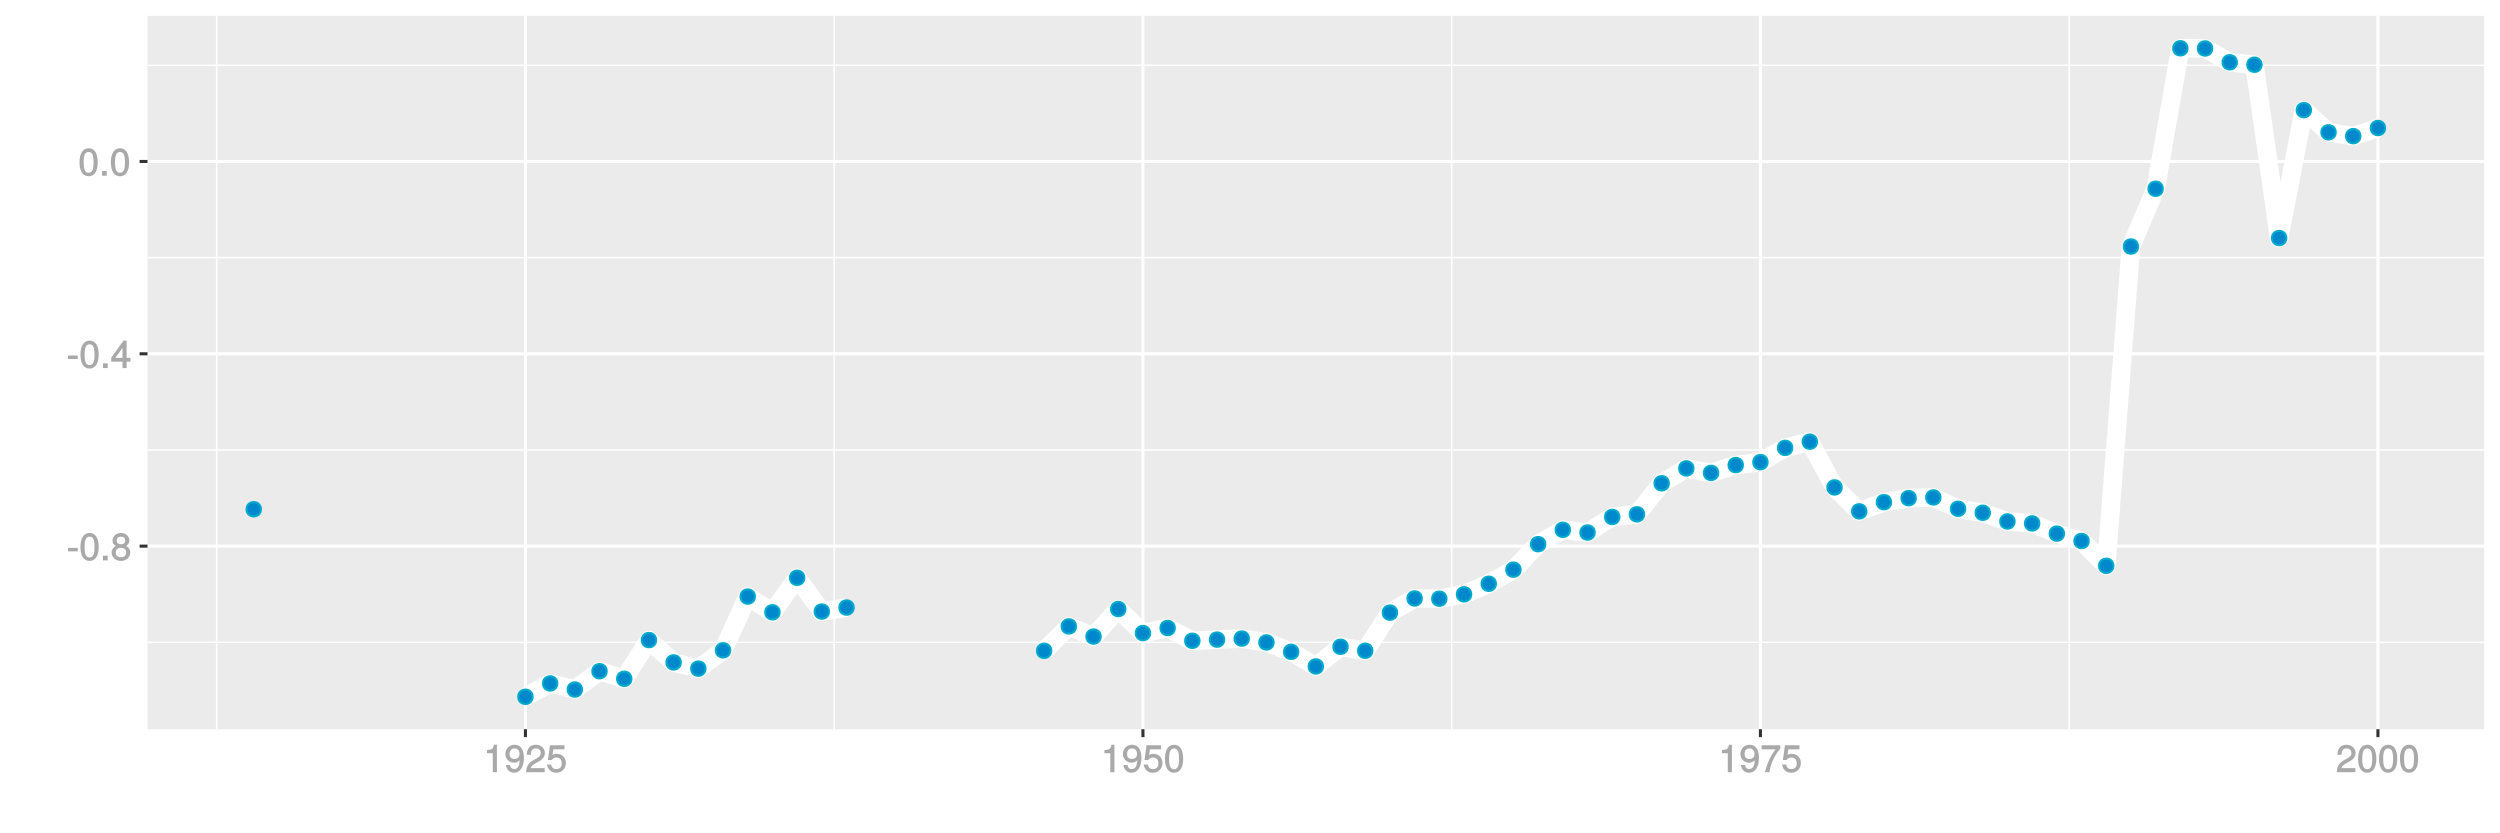 <?xml version="1.0" encoding="UTF-8"?>
<svg xmlns="http://www.w3.org/2000/svg" xmlns:xlink="http://www.w3.org/1999/xlink" width="864pt" height="288pt" viewBox="0 0 864 288" version="1.1">
<defs>
<g>
<symbol overflow="visible" id="glyph0-0">
<path style="stroke:none;" d=""/>
</symbol>
<symbol overflow="visible" id="glyph0-1">
<path style="stroke:none;" d="M 3.828 -3.25 L 3.828 -4.328 L 0.453 -4.328 L 0.453 -3.125 L 3.828 -3.125 Z M 3.828 -3.25 "/>
</symbol>
<symbol overflow="visible" id="glyph0-2">
<path style="stroke:none;" d="M 6.719 -4.562 C 6.719 -7.766 5.578 -9.484 3.578 -9.484 C 1.594 -9.484 0.422 -7.734 0.422 -4.641 C 0.422 -1.531 1.594 0.188 3.578 0.188 C 5.531 0.188 6.719 -1.531 6.719 -4.562 Z M 5.281 -4.672 C 5.281 -2.047 4.828 -1.031 3.547 -1.031 C 2.344 -1.031 1.859 -2.109 1.859 -4.625 C 1.859 -7.156 2.344 -8.203 3.578 -8.203 C 4.812 -8.203 5.281 -7.141 5.281 -4.672 Z M 5.281 -4.672 "/>
</symbol>
<symbol overflow="visible" id="glyph0-3">
<path style="stroke:none;" d="M 2.609 -0.125 L 2.609 -1.625 L 0.984 -1.625 L 0.984 0 L 2.609 0 Z M 2.609 -0.125 "/>
</symbol>
<symbol overflow="visible" id="glyph0-4">
<path style="stroke:none;" d="M 6.797 -2.734 C 6.797 -3.75 6.156 -4.609 5.344 -4.984 C 6.125 -5.453 6.469 -6.016 6.469 -6.891 C 6.469 -8.328 5.219 -9.484 3.578 -9.484 C 1.953 -9.484 0.656 -8.328 0.656 -6.891 C 0.656 -6.031 1.016 -5.469 1.781 -4.984 C 1 -4.609 0.344 -3.75 0.344 -2.75 C 0.344 -1.047 1.75 0.188 3.578 0.188 C 5.391 0.188 6.797 -1.047 6.797 -2.734 Z M 5.031 -6.859 C 5.031 -6 4.531 -5.578 3.578 -5.578 C 2.609 -5.578 2.109 -6 2.109 -6.875 C 2.109 -7.766 2.609 -8.203 3.578 -8.203 C 4.547 -8.203 5.031 -7.766 5.031 -6.859 Z M 5.359 -2.719 C 5.359 -1.625 4.719 -1.094 3.547 -1.094 C 2.438 -1.094 1.781 -1.641 1.781 -2.719 C 1.781 -3.797 2.438 -4.344 3.578 -4.344 C 4.719 -4.344 5.359 -3.797 5.359 -2.719 Z M 5.359 -2.719 "/>
</symbol>
<symbol overflow="visible" id="glyph0-5">
<path style="stroke:none;" d="M 6.891 -2.344 L 6.891 -3.516 L 5.531 -3.516 L 5.531 -9.484 L 4.469 -9.484 L 0.219 -3.594 L 0.219 -2.203 L 4.109 -2.203 L 4.109 0 L 5.531 0 L 5.531 -2.203 L 6.891 -2.203 Z M 4.25 -3.516 L 1.625 -3.516 L 4.344 -7.312 L 4.109 -7.391 L 4.109 -3.516 Z M 4.25 -3.516 "/>
</symbol>
<symbol overflow="visible" id="glyph0-6">
<path style="stroke:none;" d="M 4.641 -0.125 L 4.641 -9.484 L 3.656 -9.484 C 3.219 -7.938 3.094 -7.875 1.188 -7.625 L 1.188 -6.562 L 3.219 -6.562 L 3.219 0 L 4.641 0 Z M 4.641 -0.125 "/>
</symbol>
<symbol overflow="visible" id="glyph0-7">
<path style="stroke:none;" d="M 6.75 -4.953 C 6.75 -7.844 5.609 -9.484 3.516 -9.484 C 1.75 -9.484 0.344 -8.094 0.344 -6.297 C 0.344 -4.578 1.656 -3.281 3.328 -3.281 C 4.203 -3.281 4.922 -3.641 5.531 -4.359 L 5.297 -4.453 C 5.281 -2.203 4.688 -1.094 3.375 -1.094 C 2.578 -1.094 2.141 -1.453 1.938 -2.484 L 0.516 -2.484 C 0.766 -0.828 1.891 0.188 3.297 0.188 C 5.453 0.188 6.75 -1.766 6.75 -4.953 Z M 5.219 -6.312 C 5.219 -5.188 4.578 -4.578 3.453 -4.578 C 2.359 -4.578 1.797 -5.141 1.797 -6.391 C 1.797 -7.547 2.438 -8.219 3.5 -8.219 C 4.562 -8.219 5.219 -7.516 5.219 -6.312 Z M 5.219 -6.312 "/>
</symbol>
<symbol overflow="visible" id="glyph0-8">
<path style="stroke:none;" d="M 6.766 -6.641 C 6.766 -8.203 5.438 -9.484 3.688 -9.484 C 1.812 -9.484 0.578 -8.391 0.5 -6.016 L 1.906 -6.016 C 2.016 -7.703 2.516 -8.219 3.656 -8.219 C 4.688 -8.219 5.328 -7.609 5.328 -6.609 C 5.328 -5.891 4.938 -5.359 4.125 -4.891 L 2.922 -4.219 C 1 -3.125 0.406 -2.156 0.281 0 L 6.703 0 L 6.703 -1.406 L 1.891 -1.406 C 1.969 -2.016 2.359 -2.406 3.484 -3.062 L 4.781 -3.766 C 6.078 -4.453 6.766 -5.516 6.766 -6.641 Z M 6.766 -6.641 "/>
</symbol>
<symbol overflow="visible" id="glyph0-9">
<path style="stroke:none;" d="M 6.797 -3.188 C 6.797 -5 5.453 -6.344 3.688 -6.344 C 3.047 -6.344 2.422 -6.125 2.172 -5.938 L 2.453 -7.891 L 6.312 -7.891 L 6.312 -9.297 L 1.297 -9.297 L 0.578 -4.203 L 1.844 -4.203 C 2.422 -4.875 2.766 -5.062 3.484 -5.062 C 4.719 -5.062 5.359 -4.391 5.359 -3.031 C 5.359 -1.703 4.734 -1.094 3.484 -1.094 C 2.484 -1.094 2 -1.453 1.688 -2.641 L 0.281 -2.641 C 0.688 -0.656 1.875 0.188 3.516 0.188 C 5.375 0.188 6.797 -1.234 6.797 -3.188 Z M 6.797 -3.188 "/>
</symbol>
<symbol overflow="visible" id="glyph0-10">
<path style="stroke:none;" d="M 6.891 -8.188 L 6.891 -9.297 L 0.453 -9.297 L 0.453 -7.891 L 5.297 -7.891 C 3.641 -5.797 2.297 -3.016 1.625 0 L 3.125 0 C 3.656 -3.109 4.906 -5.797 6.891 -8.141 Z M 6.891 -8.188 "/>
</symbol>
</g>
<clipPath id="clip1">
  <path d="M 50.984 5.48 L 859 5.48 L 859 253 L 50.984 253 Z M 50.984 5.48 "/>
</clipPath>
<clipPath id="clip2">
  <path d="M 50.984 221 L 859 221 L 859 223 L 50.984 223 Z M 50.984 221 "/>
</clipPath>
<clipPath id="clip3">
  <path d="M 50.984 155 L 859 155 L 859 156 L 50.984 156 Z M 50.984 155 "/>
</clipPath>
<clipPath id="clip4">
  <path d="M 50.984 88 L 859 88 L 859 90 L 50.984 90 Z M 50.984 88 "/>
</clipPath>
<clipPath id="clip5">
  <path d="M 50.984 22 L 859 22 L 859 23 L 50.984 23 Z M 50.984 22 "/>
</clipPath>
<clipPath id="clip6">
  <path d="M 74 5.48 L 76 5.48 L 76 253 L 74 253 Z M 74 5.48 "/>
</clipPath>
<clipPath id="clip7">
  <path d="M 288 5.48 L 289 5.48 L 289 253 L 288 253 Z M 288 5.48 "/>
</clipPath>
<clipPath id="clip8">
  <path d="M 501 5.48 L 502 5.48 L 502 253 L 501 253 Z M 501 5.48 "/>
</clipPath>
<clipPath id="clip9">
  <path d="M 714 5.48 L 716 5.48 L 716 253 L 714 253 Z M 714 5.48 "/>
</clipPath>
<clipPath id="clip10">
  <path d="M 50.984 188 L 859.52 188 L 859.52 190 L 50.984 190 Z M 50.984 188 "/>
</clipPath>
<clipPath id="clip11">
  <path d="M 50.984 121 L 859.52 121 L 859.52 123 L 50.984 123 Z M 50.984 121 "/>
</clipPath>
<clipPath id="clip12">
  <path d="M 50.984 55 L 859.52 55 L 859.52 57 L 50.984 57 Z M 50.984 55 "/>
</clipPath>
<clipPath id="clip13">
  <path d="M 181 5.48 L 183 5.48 L 183 253 L 181 253 Z M 181 5.48 "/>
</clipPath>
<clipPath id="clip14">
  <path d="M 394 5.48 L 396 5.48 L 396 253 L 394 253 Z M 394 5.48 "/>
</clipPath>
<clipPath id="clip15">
  <path d="M 607 5.48 L 609 5.48 L 609 253 L 607 253 Z M 607 5.48 "/>
</clipPath>
<clipPath id="clip16">
  <path d="M 821 5.48 L 823 5.48 L 823 253 L 821 253 Z M 821 5.48 "/>
</clipPath>
</defs>
<g id="surface186">
<rect x="0" y="0" width="864" height="288" style="fill:rgb(100%,100%,100%);fill-opacity:1;stroke:none;"/>
<rect x="0" y="0" width="864" height="288" style="fill:rgb(100%,100%,100%);fill-opacity:1;stroke:none;"/>
<path style="fill:none;stroke-width:1.067;stroke-linecap:round;stroke-linejoin:round;stroke:rgb(100%,100%,100%);stroke-opacity:1;stroke-miterlimit:10;" d="M 0 288 L 864 288 L 864 0 L 0 0 Z M 0 288 "/>
<g clip-path="url(#clip1)" clip-rule="nonzero">
<path style=" stroke:none;fill-rule:nonzero;fill:rgb(92.157%,92.157%,92.157%);fill-opacity:1;" d="M 50.984 252.016 L 858.52 252.016 L 858.52 5.48 L 50.984 5.48 Z M 50.984 252.016 "/>
</g>
<g clip-path="url(#clip2)" clip-rule="nonzero">
<path style="fill:none;stroke-width:0.533;stroke-linecap:butt;stroke-linejoin:round;stroke:rgb(100%,100%,100%);stroke-opacity:1;stroke-miterlimit:10;" d="M 50.984 221.984 L 858.52 221.984 "/>
</g>
<g clip-path="url(#clip3)" clip-rule="nonzero">
<path style="fill:none;stroke-width:0.533;stroke-linecap:butt;stroke-linejoin:round;stroke:rgb(100%,100%,100%);stroke-opacity:1;stroke-miterlimit:10;" d="M 50.984 155.512 L 858.52 155.512 "/>
</g>
<g clip-path="url(#clip4)" clip-rule="nonzero">
<path style="fill:none;stroke-width:0.533;stroke-linecap:butt;stroke-linejoin:round;stroke:rgb(100%,100%,100%);stroke-opacity:1;stroke-miterlimit:10;" d="M 50.984 89.035 L 858.52 89.035 "/>
</g>
<g clip-path="url(#clip5)" clip-rule="nonzero">
<path style="fill:none;stroke-width:0.533;stroke-linecap:butt;stroke-linejoin:round;stroke:rgb(100%,100%,100%);stroke-opacity:1;stroke-miterlimit:10;" d="M 50.984 22.562 L 858.52 22.562 "/>
</g>
<g clip-path="url(#clip6)" clip-rule="nonzero">
<path style="fill:none;stroke-width:0.533;stroke-linecap:butt;stroke-linejoin:round;stroke:rgb(100%,100%,100%);stroke-opacity:1;stroke-miterlimit:10;" d="M 74.887 252.016 L 74.887 5.48 "/>
</g>
<g clip-path="url(#clip7)" clip-rule="nonzero">
<path style="fill:none;stroke-width:0.533;stroke-linecap:butt;stroke-linejoin:round;stroke:rgb(100%,100%,100%);stroke-opacity:1;stroke-miterlimit:10;" d="M 288.297 252.016 L 288.297 5.48 "/>
</g>
<g clip-path="url(#clip8)" clip-rule="nonzero">
<path style="fill:none;stroke-width:0.533;stroke-linecap:butt;stroke-linejoin:round;stroke:rgb(100%,100%,100%);stroke-opacity:1;stroke-miterlimit:10;" d="M 501.703 252.016 L 501.703 5.48 "/>
</g>
<g clip-path="url(#clip9)" clip-rule="nonzero">
<path style="fill:none;stroke-width:0.533;stroke-linecap:butt;stroke-linejoin:round;stroke:rgb(100%,100%,100%);stroke-opacity:1;stroke-miterlimit:10;" d="M 715.109 252.016 L 715.109 5.48 "/>
</g>
<g clip-path="url(#clip10)" clip-rule="nonzero">
<path style="fill:none;stroke-width:1.067;stroke-linecap:butt;stroke-linejoin:round;stroke:rgb(100%,100%,100%);stroke-opacity:1;stroke-miterlimit:10;" d="M 50.984 188.75 L 858.52 188.75 "/>
</g>
<g clip-path="url(#clip11)" clip-rule="nonzero">
<path style="fill:none;stroke-width:1.067;stroke-linecap:butt;stroke-linejoin:round;stroke:rgb(100%,100%,100%);stroke-opacity:1;stroke-miterlimit:10;" d="M 50.984 122.273 L 858.52 122.273 "/>
</g>
<g clip-path="url(#clip12)" clip-rule="nonzero">
<path style="fill:none;stroke-width:1.067;stroke-linecap:butt;stroke-linejoin:round;stroke:rgb(100%,100%,100%);stroke-opacity:1;stroke-miterlimit:10;" d="M 50.984 55.801 L 858.52 55.801 "/>
</g>
<g clip-path="url(#clip13)" clip-rule="nonzero">
<path style="fill:none;stroke-width:1.067;stroke-linecap:butt;stroke-linejoin:round;stroke:rgb(100%,100%,100%);stroke-opacity:1;stroke-miterlimit:10;" d="M 181.59 252.016 L 181.59 5.48 "/>
</g>
<g clip-path="url(#clip14)" clip-rule="nonzero">
<path style="fill:none;stroke-width:1.067;stroke-linecap:butt;stroke-linejoin:round;stroke:rgb(100%,100%,100%);stroke-opacity:1;stroke-miterlimit:10;" d="M 395 252.016 L 395 5.48 "/>
</g>
<g clip-path="url(#clip15)" clip-rule="nonzero">
<path style="fill:none;stroke-width:1.067;stroke-linecap:butt;stroke-linejoin:round;stroke:rgb(100%,100%,100%);stroke-opacity:1;stroke-miterlimit:10;" d="M 608.406 252.016 L 608.406 5.48 "/>
</g>
<g clip-path="url(#clip16)" clip-rule="nonzero">
<path style="fill:none;stroke-width:1.067;stroke-linecap:butt;stroke-linejoin:round;stroke:rgb(100%,100%,100%);stroke-opacity:1;stroke-miterlimit:10;" d="M 821.812 252.016 L 821.812 5.48 "/>
</g>
<path style="fill:none;stroke-width:6.402;stroke-linecap:butt;stroke-linejoin:round;stroke:rgb(100%,100%,100%);stroke-opacity:1;stroke-miterlimit:1;" d="M 181.59 240.809 L 190.129 236.191 L 198.664 238.301 L 207.199 231.969 L 215.738 234.59 L 224.273 221.207 L 232.809 228.938 L 241.348 231.09 L 249.883 224.746 L 258.418 206.164 L 266.953 211.613 L 275.492 199.68 L 284.027 211.355 L 292.562 209.969 "/>
<path style="fill:none;stroke-width:6.402;stroke-linecap:butt;stroke-linejoin:round;stroke:rgb(100%,100%,100%);stroke-opacity:1;stroke-miterlimit:1;" d="M 360.855 224.922 L 369.391 216.48 L 377.926 219.996 L 386.465 210.484 L 395 218.789 L 403.535 217.035 L 412.07 221.457 L 420.609 221.043 L 429.145 220.684 L 437.68 222.023 L 446.219 225.281 L 454.754 230.324 L 463.289 223.523 L 471.824 224.902 L 480.363 211.727 L 488.898 206.824 L 497.434 206.91 L 505.973 205.398 L 514.508 201.75 L 523.043 196.887 L 531.582 188.062 L 540.117 183.102 L 548.652 184.047 L 557.188 178.656 L 565.727 177.746 L 574.262 167.016 L 582.797 161.883 L 591.336 163.441 L 599.871 160.727 L 608.406 159.707 L 616.941 154.781 L 625.48 152.648 L 634.016 168.457 L 642.551 176.727 L 651.09 173.547 L 659.625 172.16 L 668.16 171.91 L 676.699 175.84 L 685.234 177.203 L 693.77 180.215 L 702.305 180.891 L 710.844 184.418 L 719.379 186.965 L 727.914 195.551 L 736.453 85.199 L 744.988 65.234 L 753.523 16.688 L 762.059 16.75 L 770.598 21.527 L 779.133 22.371 L 787.668 82.273 L 796.207 38.055 L 804.742 45.73 L 813.277 47.055 L 821.812 44.242 "/>
<path style="fill-rule:nonzero;fill:rgb(0%,53.333%,80%);fill-opacity:1;stroke-width:0.709;stroke-linecap:round;stroke-linejoin:round;stroke:rgb(0%,66.667%,80%);stroke-opacity:1;stroke-miterlimit:10;" d="M 90.18 175.988 C 90.18 179.305 85.203 179.305 85.203 175.988 C 85.203 172.672 90.18 172.672 90.18 175.988 "/>
<path style="fill-rule:nonzero;fill:rgb(0%,53.333%,80%);fill-opacity:1;stroke-width:0.709;stroke-linecap:round;stroke-linejoin:round;stroke:rgb(0%,66.667%,80%);stroke-opacity:1;stroke-miterlimit:10;" d="M 184.078 240.809 C 184.078 244.125 179.102 244.125 179.102 240.809 C 179.102 237.488 184.078 237.488 184.078 240.809 "/>
<path style="fill-rule:nonzero;fill:rgb(0%,53.333%,80%);fill-opacity:1;stroke-width:0.709;stroke-linecap:round;stroke-linejoin:round;stroke:rgb(0%,66.667%,80%);stroke-opacity:1;stroke-miterlimit:10;" d="M 192.617 236.191 C 192.617 239.508 187.641 239.508 187.641 236.191 C 187.641 232.875 192.617 232.875 192.617 236.191 "/>
<path style="fill-rule:nonzero;fill:rgb(0%,53.333%,80%);fill-opacity:1;stroke-width:0.709;stroke-linecap:round;stroke-linejoin:round;stroke:rgb(0%,66.667%,80%);stroke-opacity:1;stroke-miterlimit:10;" d="M 201.152 238.301 C 201.152 241.621 196.176 241.621 196.176 238.301 C 196.176 234.984 201.152 234.984 201.152 238.301 "/>
<path style="fill-rule:nonzero;fill:rgb(0%,53.333%,80%);fill-opacity:1;stroke-width:0.709;stroke-linecap:round;stroke-linejoin:round;stroke:rgb(0%,66.667%,80%);stroke-opacity:1;stroke-miterlimit:10;" d="M 209.688 231.969 C 209.688 235.285 204.711 235.285 204.711 231.969 C 204.711 228.648 209.688 228.648 209.688 231.969 "/>
<path style="fill-rule:nonzero;fill:rgb(0%,53.333%,80%);fill-opacity:1;stroke-width:0.709;stroke-linecap:round;stroke-linejoin:round;stroke:rgb(0%,66.667%,80%);stroke-opacity:1;stroke-miterlimit:10;" d="M 218.227 234.59 C 218.227 237.91 213.25 237.91 213.25 234.59 C 213.25 231.273 218.227 231.273 218.227 234.59 "/>
<path style="fill-rule:nonzero;fill:rgb(0%,53.333%,80%);fill-opacity:1;stroke-width:0.709;stroke-linecap:round;stroke-linejoin:round;stroke:rgb(0%,66.667%,80%);stroke-opacity:1;stroke-miterlimit:10;" d="M 226.762 221.207 C 226.762 224.527 221.785 224.527 221.785 221.207 C 221.785 217.891 226.762 217.891 226.762 221.207 "/>
<path style="fill-rule:nonzero;fill:rgb(0%,53.333%,80%);fill-opacity:1;stroke-width:0.709;stroke-linecap:round;stroke-linejoin:round;stroke:rgb(0%,66.667%,80%);stroke-opacity:1;stroke-miterlimit:10;" d="M 235.297 228.938 C 235.297 232.254 230.32 232.254 230.32 228.938 C 230.32 225.617 235.297 225.617 235.297 228.938 "/>
<path style="fill-rule:nonzero;fill:rgb(0%,53.333%,80%);fill-opacity:1;stroke-width:0.709;stroke-linecap:round;stroke-linejoin:round;stroke:rgb(0%,66.667%,80%);stroke-opacity:1;stroke-miterlimit:10;" d="M 243.836 231.09 C 243.836 234.406 238.859 234.406 238.859 231.09 C 238.859 227.77 243.836 227.77 243.836 231.09 "/>
<path style="fill-rule:nonzero;fill:rgb(0%,53.333%,80%);fill-opacity:1;stroke-width:0.709;stroke-linecap:round;stroke-linejoin:round;stroke:rgb(0%,66.667%,80%);stroke-opacity:1;stroke-miterlimit:10;" d="M 252.371 224.746 C 252.371 228.066 247.395 228.066 247.395 224.746 C 247.395 221.43 252.371 221.43 252.371 224.746 "/>
<path style="fill-rule:nonzero;fill:rgb(0%,53.333%,80%);fill-opacity:1;stroke-width:0.709;stroke-linecap:round;stroke-linejoin:round;stroke:rgb(0%,66.667%,80%);stroke-opacity:1;stroke-miterlimit:10;" d="M 260.906 206.164 C 260.906 209.484 255.93 209.484 255.93 206.164 C 255.93 202.848 260.906 202.848 260.906 206.164 "/>
<path style="fill-rule:nonzero;fill:rgb(0%,53.333%,80%);fill-opacity:1;stroke-width:0.709;stroke-linecap:round;stroke-linejoin:round;stroke:rgb(0%,66.667%,80%);stroke-opacity:1;stroke-miterlimit:10;" d="M 269.441 211.613 C 269.441 214.93 264.465 214.93 264.465 211.613 C 264.465 208.297 269.441 208.297 269.441 211.613 "/>
<path style="fill-rule:nonzero;fill:rgb(0%,53.333%,80%);fill-opacity:1;stroke-width:0.709;stroke-linecap:round;stroke-linejoin:round;stroke:rgb(0%,66.667%,80%);stroke-opacity:1;stroke-miterlimit:10;" d="M 277.98 199.68 C 277.98 203 273.004 203 273.004 199.68 C 273.004 196.363 277.98 196.363 277.98 199.68 "/>
<path style="fill-rule:nonzero;fill:rgb(0%,53.333%,80%);fill-opacity:1;stroke-width:0.709;stroke-linecap:round;stroke-linejoin:round;stroke:rgb(0%,66.667%,80%);stroke-opacity:1;stroke-miterlimit:10;" d="M 286.516 211.355 C 286.516 214.672 281.539 214.672 281.539 211.355 C 281.539 208.035 286.516 208.035 286.516 211.355 "/>
<path style="fill-rule:nonzero;fill:rgb(0%,53.333%,80%);fill-opacity:1;stroke-width:0.709;stroke-linecap:round;stroke-linejoin:round;stroke:rgb(0%,66.667%,80%);stroke-opacity:1;stroke-miterlimit:10;" d="M 295.051 209.969 C 295.051 213.285 290.074 213.285 290.074 209.969 C 290.074 206.652 295.051 206.652 295.051 209.969 "/>
<path style="fill-rule:nonzero;fill:rgb(0%,53.333%,80%);fill-opacity:1;stroke-width:0.709;stroke-linecap:round;stroke-linejoin:round;stroke:rgb(0%,66.667%,80%);stroke-opacity:1;stroke-miterlimit:10;" d="M 363.344 224.922 C 363.344 228.242 358.367 228.242 358.367 224.922 C 358.367 221.605 363.344 221.605 363.344 224.922 "/>
<path style="fill-rule:nonzero;fill:rgb(0%,53.333%,80%);fill-opacity:1;stroke-width:0.709;stroke-linecap:round;stroke-linejoin:round;stroke:rgb(0%,66.667%,80%);stroke-opacity:1;stroke-miterlimit:10;" d="M 371.879 216.48 C 371.879 219.797 366.902 219.797 366.902 216.48 C 366.902 213.16 371.879 213.16 371.879 216.48 "/>
<path style="fill-rule:nonzero;fill:rgb(0%,53.333%,80%);fill-opacity:1;stroke-width:0.709;stroke-linecap:round;stroke-linejoin:round;stroke:rgb(0%,66.667%,80%);stroke-opacity:1;stroke-miterlimit:10;" d="M 380.414 219.996 C 380.414 223.316 375.438 223.316 375.438 219.996 C 375.438 216.68 380.414 216.68 380.414 219.996 "/>
<path style="fill-rule:nonzero;fill:rgb(0%,53.333%,80%);fill-opacity:1;stroke-width:0.709;stroke-linecap:round;stroke-linejoin:round;stroke:rgb(0%,66.667%,80%);stroke-opacity:1;stroke-miterlimit:10;" d="M 388.953 210.484 C 388.953 213.801 383.977 213.801 383.977 210.484 C 383.977 207.164 388.953 207.164 388.953 210.484 "/>
<path style="fill-rule:nonzero;fill:rgb(0%,53.333%,80%);fill-opacity:1;stroke-width:0.709;stroke-linecap:round;stroke-linejoin:round;stroke:rgb(0%,66.667%,80%);stroke-opacity:1;stroke-miterlimit:10;" d="M 397.488 218.789 C 397.488 222.109 392.512 222.109 392.512 218.789 C 392.512 215.473 397.488 215.473 397.488 218.789 "/>
<path style="fill-rule:nonzero;fill:rgb(0%,53.333%,80%);fill-opacity:1;stroke-width:0.709;stroke-linecap:round;stroke-linejoin:round;stroke:rgb(0%,66.667%,80%);stroke-opacity:1;stroke-miterlimit:10;" d="M 406.023 217.035 C 406.023 220.355 401.047 220.355 401.047 217.035 C 401.047 213.719 406.023 213.719 406.023 217.035 "/>
<path style="fill-rule:nonzero;fill:rgb(0%,53.333%,80%);fill-opacity:1;stroke-width:0.709;stroke-linecap:round;stroke-linejoin:round;stroke:rgb(0%,66.667%,80%);stroke-opacity:1;stroke-miterlimit:10;" d="M 414.559 221.457 C 414.559 224.773 409.582 224.773 409.582 221.457 C 409.582 218.141 414.559 218.141 414.559 221.457 "/>
<path style="fill-rule:nonzero;fill:rgb(0%,53.333%,80%);fill-opacity:1;stroke-width:0.709;stroke-linecap:round;stroke-linejoin:round;stroke:rgb(0%,66.667%,80%);stroke-opacity:1;stroke-miterlimit:10;" d="M 423.098 221.043 C 423.098 224.363 418.121 224.363 418.121 221.043 C 418.121 217.727 423.098 217.727 423.098 221.043 "/>
<path style="fill-rule:nonzero;fill:rgb(0%,53.333%,80%);fill-opacity:1;stroke-width:0.709;stroke-linecap:round;stroke-linejoin:round;stroke:rgb(0%,66.667%,80%);stroke-opacity:1;stroke-miterlimit:10;" d="M 431.633 220.684 C 431.633 224 426.656 224 426.656 220.684 C 426.656 217.363 431.633 217.363 431.633 220.684 "/>
<path style="fill-rule:nonzero;fill:rgb(0%,53.333%,80%);fill-opacity:1;stroke-width:0.709;stroke-linecap:round;stroke-linejoin:round;stroke:rgb(0%,66.667%,80%);stroke-opacity:1;stroke-miterlimit:10;" d="M 440.168 222.023 C 440.168 225.34 435.191 225.34 435.191 222.023 C 435.191 218.707 440.168 218.707 440.168 222.023 "/>
<path style="fill-rule:nonzero;fill:rgb(0%,53.333%,80%);fill-opacity:1;stroke-width:0.709;stroke-linecap:round;stroke-linejoin:round;stroke:rgb(0%,66.667%,80%);stroke-opacity:1;stroke-miterlimit:10;" d="M 448.707 225.281 C 448.707 228.598 443.73 228.598 443.73 225.281 C 443.73 221.961 448.707 221.961 448.707 225.281 "/>
<path style="fill-rule:nonzero;fill:rgb(0%,53.333%,80%);fill-opacity:1;stroke-width:0.709;stroke-linecap:round;stroke-linejoin:round;stroke:rgb(0%,66.667%,80%);stroke-opacity:1;stroke-miterlimit:10;" d="M 457.242 230.324 C 457.242 233.641 452.266 233.641 452.266 230.324 C 452.266 227.008 457.242 227.008 457.242 230.324 "/>
<path style="fill-rule:nonzero;fill:rgb(0%,53.333%,80%);fill-opacity:1;stroke-width:0.709;stroke-linecap:round;stroke-linejoin:round;stroke:rgb(0%,66.667%,80%);stroke-opacity:1;stroke-miterlimit:10;" d="M 465.777 223.523 C 465.777 226.844 460.801 226.844 460.801 223.523 C 460.801 220.207 465.777 220.207 465.777 223.523 "/>
<path style="fill-rule:nonzero;fill:rgb(0%,53.333%,80%);fill-opacity:1;stroke-width:0.709;stroke-linecap:round;stroke-linejoin:round;stroke:rgb(0%,66.667%,80%);stroke-opacity:1;stroke-miterlimit:10;" d="M 474.312 224.902 C 474.312 228.223 469.336 228.223 469.336 224.902 C 469.336 221.586 474.312 221.586 474.312 224.902 "/>
<path style="fill-rule:nonzero;fill:rgb(0%,53.333%,80%);fill-opacity:1;stroke-width:0.709;stroke-linecap:round;stroke-linejoin:round;stroke:rgb(0%,66.667%,80%);stroke-opacity:1;stroke-miterlimit:10;" d="M 482.852 211.727 C 482.852 215.043 477.875 215.043 477.875 211.727 C 477.875 208.41 482.852 208.41 482.852 211.727 "/>
<path style="fill-rule:nonzero;fill:rgb(0%,53.333%,80%);fill-opacity:1;stroke-width:0.709;stroke-linecap:round;stroke-linejoin:round;stroke:rgb(0%,66.667%,80%);stroke-opacity:1;stroke-miterlimit:10;" d="M 491.387 206.824 C 491.387 210.141 486.41 210.141 486.41 206.824 C 486.41 203.508 491.387 203.508 491.387 206.824 "/>
<path style="fill-rule:nonzero;fill:rgb(0%,53.333%,80%);fill-opacity:1;stroke-width:0.709;stroke-linecap:round;stroke-linejoin:round;stroke:rgb(0%,66.667%,80%);stroke-opacity:1;stroke-miterlimit:10;" d="M 499.922 206.91 C 499.922 210.227 494.945 210.227 494.945 206.91 C 494.945 203.594 499.922 203.594 499.922 206.91 "/>
<path style="fill-rule:nonzero;fill:rgb(0%,53.333%,80%);fill-opacity:1;stroke-width:0.709;stroke-linecap:round;stroke-linejoin:round;stroke:rgb(0%,66.667%,80%);stroke-opacity:1;stroke-miterlimit:10;" d="M 508.461 205.398 C 508.461 208.719 503.484 208.719 503.484 205.398 C 503.484 202.082 508.461 202.082 508.461 205.398 "/>
<path style="fill-rule:nonzero;fill:rgb(0%,53.333%,80%);fill-opacity:1;stroke-width:0.709;stroke-linecap:round;stroke-linejoin:round;stroke:rgb(0%,66.667%,80%);stroke-opacity:1;stroke-miterlimit:10;" d="M 516.996 201.75 C 516.996 205.066 512.02 205.066 512.02 201.75 C 512.02 198.43 516.996 198.43 516.996 201.75 "/>
<path style="fill-rule:nonzero;fill:rgb(0%,53.333%,80%);fill-opacity:1;stroke-width:0.709;stroke-linecap:round;stroke-linejoin:round;stroke:rgb(0%,66.667%,80%);stroke-opacity:1;stroke-miterlimit:10;" d="M 525.531 196.887 C 525.531 200.203 520.555 200.203 520.555 196.887 C 520.555 193.566 525.531 193.566 525.531 196.887 "/>
<path style="fill-rule:nonzero;fill:rgb(0%,53.333%,80%);fill-opacity:1;stroke-width:0.709;stroke-linecap:round;stroke-linejoin:round;stroke:rgb(0%,66.667%,80%);stroke-opacity:1;stroke-miterlimit:10;" d="M 534.07 188.062 C 534.07 191.379 529.094 191.379 529.094 188.062 C 529.094 184.746 534.07 184.746 534.07 188.062 "/>
<path style="fill-rule:nonzero;fill:rgb(0%,53.333%,80%);fill-opacity:1;stroke-width:0.709;stroke-linecap:round;stroke-linejoin:round;stroke:rgb(0%,66.667%,80%);stroke-opacity:1;stroke-miterlimit:10;" d="M 542.605 183.102 C 542.605 186.422 537.629 186.422 537.629 183.102 C 537.629 179.785 542.605 179.785 542.605 183.102 "/>
<path style="fill-rule:nonzero;fill:rgb(0%,53.333%,80%);fill-opacity:1;stroke-width:0.709;stroke-linecap:round;stroke-linejoin:round;stroke:rgb(0%,66.667%,80%);stroke-opacity:1;stroke-miterlimit:10;" d="M 551.141 184.047 C 551.141 187.367 546.164 187.367 546.164 184.047 C 546.164 180.73 551.141 180.73 551.141 184.047 "/>
<path style="fill-rule:nonzero;fill:rgb(0%,53.333%,80%);fill-opacity:1;stroke-width:0.709;stroke-linecap:round;stroke-linejoin:round;stroke:rgb(0%,66.667%,80%);stroke-opacity:1;stroke-miterlimit:10;" d="M 559.676 178.656 C 559.676 181.977 554.699 181.977 554.699 178.656 C 554.699 175.34 559.676 175.34 559.676 178.656 "/>
<path style="fill-rule:nonzero;fill:rgb(0%,53.333%,80%);fill-opacity:1;stroke-width:0.709;stroke-linecap:round;stroke-linejoin:round;stroke:rgb(0%,66.667%,80%);stroke-opacity:1;stroke-miterlimit:10;" d="M 568.215 177.746 C 568.215 181.062 563.238 181.062 563.238 177.746 C 563.238 174.43 568.215 174.43 568.215 177.746 "/>
<path style="fill-rule:nonzero;fill:rgb(0%,53.333%,80%);fill-opacity:1;stroke-width:0.709;stroke-linecap:round;stroke-linejoin:round;stroke:rgb(0%,66.667%,80%);stroke-opacity:1;stroke-miterlimit:10;" d="M 576.75 167.016 C 576.75 170.332 571.773 170.332 571.773 167.016 C 571.773 163.695 576.75 163.695 576.75 167.016 "/>
<path style="fill-rule:nonzero;fill:rgb(0%,53.333%,80%);fill-opacity:1;stroke-width:0.709;stroke-linecap:round;stroke-linejoin:round;stroke:rgb(0%,66.667%,80%);stroke-opacity:1;stroke-miterlimit:10;" d="M 585.285 161.883 C 585.285 165.203 580.309 165.203 580.309 161.883 C 580.309 158.566 585.285 158.566 585.285 161.883 "/>
<path style="fill-rule:nonzero;fill:rgb(0%,53.333%,80%);fill-opacity:1;stroke-width:0.709;stroke-linecap:round;stroke-linejoin:round;stroke:rgb(0%,66.667%,80%);stroke-opacity:1;stroke-miterlimit:10;" d="M 593.824 163.441 C 593.824 166.758 588.848 166.758 588.848 163.441 C 588.848 160.121 593.824 160.121 593.824 163.441 "/>
<path style="fill-rule:nonzero;fill:rgb(0%,53.333%,80%);fill-opacity:1;stroke-width:0.709;stroke-linecap:round;stroke-linejoin:round;stroke:rgb(0%,66.667%,80%);stroke-opacity:1;stroke-miterlimit:10;" d="M 602.359 160.727 C 602.359 164.043 597.383 164.043 597.383 160.727 C 597.383 157.406 602.359 157.406 602.359 160.727 "/>
<path style="fill-rule:nonzero;fill:rgb(0%,53.333%,80%);fill-opacity:1;stroke-width:0.709;stroke-linecap:round;stroke-linejoin:round;stroke:rgb(0%,66.667%,80%);stroke-opacity:1;stroke-miterlimit:10;" d="M 610.895 159.707 C 610.895 163.027 605.918 163.027 605.918 159.707 C 605.918 156.391 610.895 156.391 610.895 159.707 "/>
<path style="fill-rule:nonzero;fill:rgb(0%,53.333%,80%);fill-opacity:1;stroke-width:0.709;stroke-linecap:round;stroke-linejoin:round;stroke:rgb(0%,66.667%,80%);stroke-opacity:1;stroke-miterlimit:10;" d="M 619.43 154.781 C 619.43 158.102 614.453 158.102 614.453 154.781 C 614.453 151.465 619.43 151.465 619.43 154.781 "/>
<path style="fill-rule:nonzero;fill:rgb(0%,53.333%,80%);fill-opacity:1;stroke-width:0.709;stroke-linecap:round;stroke-linejoin:round;stroke:rgb(0%,66.667%,80%);stroke-opacity:1;stroke-miterlimit:10;" d="M 627.969 152.648 C 627.969 155.965 622.992 155.965 622.992 152.648 C 622.992 149.332 627.969 149.332 627.969 152.648 "/>
<path style="fill-rule:nonzero;fill:rgb(0%,53.333%,80%);fill-opacity:1;stroke-width:0.709;stroke-linecap:round;stroke-linejoin:round;stroke:rgb(0%,66.667%,80%);stroke-opacity:1;stroke-miterlimit:10;" d="M 636.504 168.457 C 636.504 171.773 631.527 171.773 631.527 168.457 C 631.527 165.137 636.504 165.137 636.504 168.457 "/>
<path style="fill-rule:nonzero;fill:rgb(0%,53.333%,80%);fill-opacity:1;stroke-width:0.709;stroke-linecap:round;stroke-linejoin:round;stroke:rgb(0%,66.667%,80%);stroke-opacity:1;stroke-miterlimit:10;" d="M 645.039 176.727 C 645.039 180.043 640.062 180.043 640.062 176.727 C 640.062 173.41 645.039 173.41 645.039 176.727 "/>
<path style="fill-rule:nonzero;fill:rgb(0%,53.333%,80%);fill-opacity:1;stroke-width:0.709;stroke-linecap:round;stroke-linejoin:round;stroke:rgb(0%,66.667%,80%);stroke-opacity:1;stroke-miterlimit:10;" d="M 653.578 173.547 C 653.578 176.867 648.602 176.867 648.602 173.547 C 648.602 170.23 653.578 170.23 653.578 173.547 "/>
<path style="fill-rule:nonzero;fill:rgb(0%,53.333%,80%);fill-opacity:1;stroke-width:0.709;stroke-linecap:round;stroke-linejoin:round;stroke:rgb(0%,66.667%,80%);stroke-opacity:1;stroke-miterlimit:10;" d="M 662.113 172.16 C 662.113 175.477 657.137 175.477 657.137 172.16 C 657.137 168.84 662.113 168.84 662.113 172.16 "/>
<path style="fill-rule:nonzero;fill:rgb(0%,53.333%,80%);fill-opacity:1;stroke-width:0.709;stroke-linecap:round;stroke-linejoin:round;stroke:rgb(0%,66.667%,80%);stroke-opacity:1;stroke-miterlimit:10;" d="M 670.648 171.91 C 670.648 175.227 665.672 175.227 665.672 171.91 C 665.672 168.594 670.648 168.594 670.648 171.91 "/>
<path style="fill-rule:nonzero;fill:rgb(0%,53.333%,80%);fill-opacity:1;stroke-width:0.709;stroke-linecap:round;stroke-linejoin:round;stroke:rgb(0%,66.667%,80%);stroke-opacity:1;stroke-miterlimit:10;" d="M 679.188 175.84 C 679.188 179.156 674.211 179.156 674.211 175.84 C 674.211 172.523 679.188 172.523 679.188 175.84 "/>
<path style="fill-rule:nonzero;fill:rgb(0%,53.333%,80%);fill-opacity:1;stroke-width:0.709;stroke-linecap:round;stroke-linejoin:round;stroke:rgb(0%,66.667%,80%);stroke-opacity:1;stroke-miterlimit:10;" d="M 687.723 177.203 C 687.723 180.523 682.746 180.523 682.746 177.203 C 682.746 173.887 687.723 173.887 687.723 177.203 "/>
<path style="fill-rule:nonzero;fill:rgb(0%,53.333%,80%);fill-opacity:1;stroke-width:0.709;stroke-linecap:round;stroke-linejoin:round;stroke:rgb(0%,66.667%,80%);stroke-opacity:1;stroke-miterlimit:10;" d="M 696.258 180.215 C 696.258 183.535 691.281 183.535 691.281 180.215 C 691.281 176.898 696.258 176.898 696.258 180.215 "/>
<path style="fill-rule:nonzero;fill:rgb(0%,53.333%,80%);fill-opacity:1;stroke-width:0.709;stroke-linecap:round;stroke-linejoin:round;stroke:rgb(0%,66.667%,80%);stroke-opacity:1;stroke-miterlimit:10;" d="M 704.793 180.891 C 704.793 184.207 699.816 184.207 699.816 180.891 C 699.816 177.57 704.793 177.57 704.793 180.891 "/>
<path style="fill-rule:nonzero;fill:rgb(0%,53.333%,80%);fill-opacity:1;stroke-width:0.709;stroke-linecap:round;stroke-linejoin:round;stroke:rgb(0%,66.667%,80%);stroke-opacity:1;stroke-miterlimit:10;" d="M 713.332 184.418 C 713.332 187.734 708.355 187.734 708.355 184.418 C 708.355 181.102 713.332 181.102 713.332 184.418 "/>
<path style="fill-rule:nonzero;fill:rgb(0%,53.333%,80%);fill-opacity:1;stroke-width:0.709;stroke-linecap:round;stroke-linejoin:round;stroke:rgb(0%,66.667%,80%);stroke-opacity:1;stroke-miterlimit:10;" d="M 721.867 186.965 C 721.867 190.281 716.891 190.281 716.891 186.965 C 716.891 183.648 721.867 183.648 721.867 186.965 "/>
<path style="fill-rule:nonzero;fill:rgb(0%,53.333%,80%);fill-opacity:1;stroke-width:0.709;stroke-linecap:round;stroke-linejoin:round;stroke:rgb(0%,66.667%,80%);stroke-opacity:1;stroke-miterlimit:10;" d="M 730.402 195.551 C 730.402 198.867 725.426 198.867 725.426 195.551 C 725.426 192.234 730.402 192.234 730.402 195.551 "/>
<path style="fill-rule:nonzero;fill:rgb(0%,53.333%,80%);fill-opacity:1;stroke-width:0.709;stroke-linecap:round;stroke-linejoin:round;stroke:rgb(0%,66.667%,80%);stroke-opacity:1;stroke-miterlimit:10;" d="M 738.941 85.199 C 738.941 88.516 733.965 88.516 733.965 85.199 C 733.965 81.879 738.941 81.879 738.941 85.199 "/>
<path style="fill-rule:nonzero;fill:rgb(0%,53.333%,80%);fill-opacity:1;stroke-width:0.709;stroke-linecap:round;stroke-linejoin:round;stroke:rgb(0%,66.667%,80%);stroke-opacity:1;stroke-miterlimit:10;" d="M 747.477 65.234 C 747.477 68.551 742.5 68.551 742.5 65.234 C 742.5 61.914 747.477 61.914 747.477 65.234 "/>
<path style="fill-rule:nonzero;fill:rgb(0%,53.333%,80%);fill-opacity:1;stroke-width:0.709;stroke-linecap:round;stroke-linejoin:round;stroke:rgb(0%,66.667%,80%);stroke-opacity:1;stroke-miterlimit:10;" d="M 756.012 16.688 C 756.012 20.004 751.035 20.004 751.035 16.688 C 751.035 13.367 756.012 13.367 756.012 16.688 "/>
<path style="fill-rule:nonzero;fill:rgb(0%,53.333%,80%);fill-opacity:1;stroke-width:0.709;stroke-linecap:round;stroke-linejoin:round;stroke:rgb(0%,66.667%,80%);stroke-opacity:1;stroke-miterlimit:10;" d="M 764.547 16.75 C 764.547 20.066 759.57 20.066 759.57 16.75 C 759.57 13.43 764.547 13.43 764.547 16.75 "/>
<path style="fill-rule:nonzero;fill:rgb(0%,53.333%,80%);fill-opacity:1;stroke-width:0.709;stroke-linecap:round;stroke-linejoin:round;stroke:rgb(0%,66.667%,80%);stroke-opacity:1;stroke-miterlimit:10;" d="M 773.086 21.527 C 773.086 24.844 768.109 24.844 768.109 21.527 C 768.109 18.211 773.086 18.211 773.086 21.527 "/>
<path style="fill-rule:nonzero;fill:rgb(0%,53.333%,80%);fill-opacity:1;stroke-width:0.709;stroke-linecap:round;stroke-linejoin:round;stroke:rgb(0%,66.667%,80%);stroke-opacity:1;stroke-miterlimit:10;" d="M 781.621 22.371 C 781.621 25.688 776.645 25.688 776.645 22.371 C 776.645 19.055 781.621 19.055 781.621 22.371 "/>
<path style="fill-rule:nonzero;fill:rgb(0%,53.333%,80%);fill-opacity:1;stroke-width:0.709;stroke-linecap:round;stroke-linejoin:round;stroke:rgb(0%,66.667%,80%);stroke-opacity:1;stroke-miterlimit:10;" d="M 790.156 82.273 C 790.156 85.594 785.18 85.594 785.18 82.273 C 785.18 78.957 790.156 78.957 790.156 82.273 "/>
<path style="fill-rule:nonzero;fill:rgb(0%,53.333%,80%);fill-opacity:1;stroke-width:0.709;stroke-linecap:round;stroke-linejoin:round;stroke:rgb(0%,66.667%,80%);stroke-opacity:1;stroke-miterlimit:10;" d="M 798.695 38.055 C 798.695 41.371 793.719 41.371 793.719 38.055 C 793.719 34.738 798.695 34.738 798.695 38.055 "/>
<path style="fill-rule:nonzero;fill:rgb(0%,53.333%,80%);fill-opacity:1;stroke-width:0.709;stroke-linecap:round;stroke-linejoin:round;stroke:rgb(0%,66.667%,80%);stroke-opacity:1;stroke-miterlimit:10;" d="M 807.23 45.73 C 807.23 49.047 802.254 49.047 802.254 45.73 C 802.254 42.414 807.23 42.414 807.23 45.73 "/>
<path style="fill-rule:nonzero;fill:rgb(0%,53.333%,80%);fill-opacity:1;stroke-width:0.709;stroke-linecap:round;stroke-linejoin:round;stroke:rgb(0%,66.667%,80%);stroke-opacity:1;stroke-miterlimit:10;" d="M 815.766 47.055 C 815.766 50.371 810.789 50.371 810.789 47.055 C 810.789 43.734 815.766 43.734 815.766 47.055 "/>
<path style="fill-rule:nonzero;fill:rgb(0%,53.333%,80%);fill-opacity:1;stroke-width:0.709;stroke-linecap:round;stroke-linejoin:round;stroke:rgb(0%,66.667%,80%);stroke-opacity:1;stroke-miterlimit:10;" d="M 824.301 44.242 C 824.301 47.559 819.324 47.559 819.324 44.242 C 819.324 40.926 824.301 40.926 824.301 44.242 "/>
<g style="fill:rgb(66.275%,66.275%,66.275%);fill-opacity:1;">
  <use xlink:href="#glyph0-1" x="23.055" y="193.674"/>
  <use xlink:href="#glyph0-2" x="27.384" y="193.674"/>
  <use xlink:href="#glyph0-3" x="34.611" y="193.674"/>
  <use xlink:href="#glyph0-4" x="38.226" y="193.674"/>
</g>
<g style="fill:rgb(66.275%,66.275%,66.275%);fill-opacity:1;">
  <use xlink:href="#glyph0-1" x="23.055" y="127.197"/>
  <use xlink:href="#glyph0-2" x="27.384" y="127.197"/>
  <use xlink:href="#glyph0-3" x="34.611" y="127.197"/>
  <use xlink:href="#glyph0-5" x="38.226" y="127.197"/>
</g>
<g style="fill:rgb(66.275%,66.275%,66.275%);fill-opacity:1;">
  <use xlink:href="#glyph0-2" x="27.055" y="60.725"/>
  <use xlink:href="#glyph0-3" x="34.282" y="60.725"/>
  <use xlink:href="#glyph0-2" x="37.896" y="60.725"/>
</g>
<path style="fill:none;stroke-width:1.067;stroke-linecap:butt;stroke-linejoin:round;stroke:rgb(20%,20%,20%);stroke-opacity:1;stroke-miterlimit:10;" d="M 48.246 188.75 L 50.984 188.75 "/>
<path style="fill:none;stroke-width:1.067;stroke-linecap:butt;stroke-linejoin:round;stroke:rgb(20%,20%,20%);stroke-opacity:1;stroke-miterlimit:10;" d="M 48.246 122.273 L 50.984 122.273 "/>
<path style="fill:none;stroke-width:1.067;stroke-linecap:butt;stroke-linejoin:round;stroke:rgb(20%,20%,20%);stroke-opacity:1;stroke-miterlimit:10;" d="M 48.246 55.801 L 50.984 55.801 "/>
<path style="fill:none;stroke-width:1.067;stroke-linecap:butt;stroke-linejoin:round;stroke:rgb(20%,20%,20%);stroke-opacity:1;stroke-miterlimit:10;" d="M 181.59 254.754 L 181.59 252.016 "/>
<path style="fill:none;stroke-width:1.067;stroke-linecap:butt;stroke-linejoin:round;stroke:rgb(20%,20%,20%);stroke-opacity:1;stroke-miterlimit:10;" d="M 395 254.754 L 395 252.016 "/>
<path style="fill:none;stroke-width:1.067;stroke-linecap:butt;stroke-linejoin:round;stroke:rgb(20%,20%,20%);stroke-opacity:1;stroke-miterlimit:10;" d="M 608.406 254.754 L 608.406 252.016 "/>
<path style="fill:none;stroke-width:1.067;stroke-linecap:butt;stroke-linejoin:round;stroke:rgb(20%,20%,20%);stroke-opacity:1;stroke-miterlimit:10;" d="M 821.812 254.754 L 821.812 252.016 "/>
<g style="fill:rgb(66.275%,66.275%,66.275%);fill-opacity:1;">
  <use xlink:href="#glyph0-6" x="167.09" y="266.869"/>
  <use xlink:href="#glyph0-7" x="174.317" y="266.869"/>
  <use xlink:href="#glyph0-8" x="181.545" y="266.869"/>
  <use xlink:href="#glyph0-9" x="188.772" y="266.869"/>
</g>
<g style="fill:rgb(66.275%,66.275%,66.275%);fill-opacity:1;">
  <use xlink:href="#glyph0-6" x="380.5" y="266.869"/>
  <use xlink:href="#glyph0-7" x="387.728" y="266.869"/>
  <use xlink:href="#glyph0-9" x="394.955" y="266.869"/>
  <use xlink:href="#glyph0-2" x="402.183" y="266.869"/>
</g>
<g style="fill:rgb(66.275%,66.275%,66.275%);fill-opacity:1;">
  <use xlink:href="#glyph0-6" x="593.906" y="266.869"/>
  <use xlink:href="#glyph0-7" x="601.134" y="266.869"/>
  <use xlink:href="#glyph0-10" x="608.361" y="266.869"/>
  <use xlink:href="#glyph0-9" x="615.589" y="266.869"/>
</g>
<g style="fill:rgb(66.275%,66.275%,66.275%);fill-opacity:1;">
  <use xlink:href="#glyph0-8" x="807.312" y="266.869"/>
  <use xlink:href="#glyph0-2" x="814.54" y="266.869"/>
  <use xlink:href="#glyph0-2" x="821.768" y="266.869"/>
  <use xlink:href="#glyph0-2" x="828.995" y="266.869"/>
</g>
</g>
</svg>
